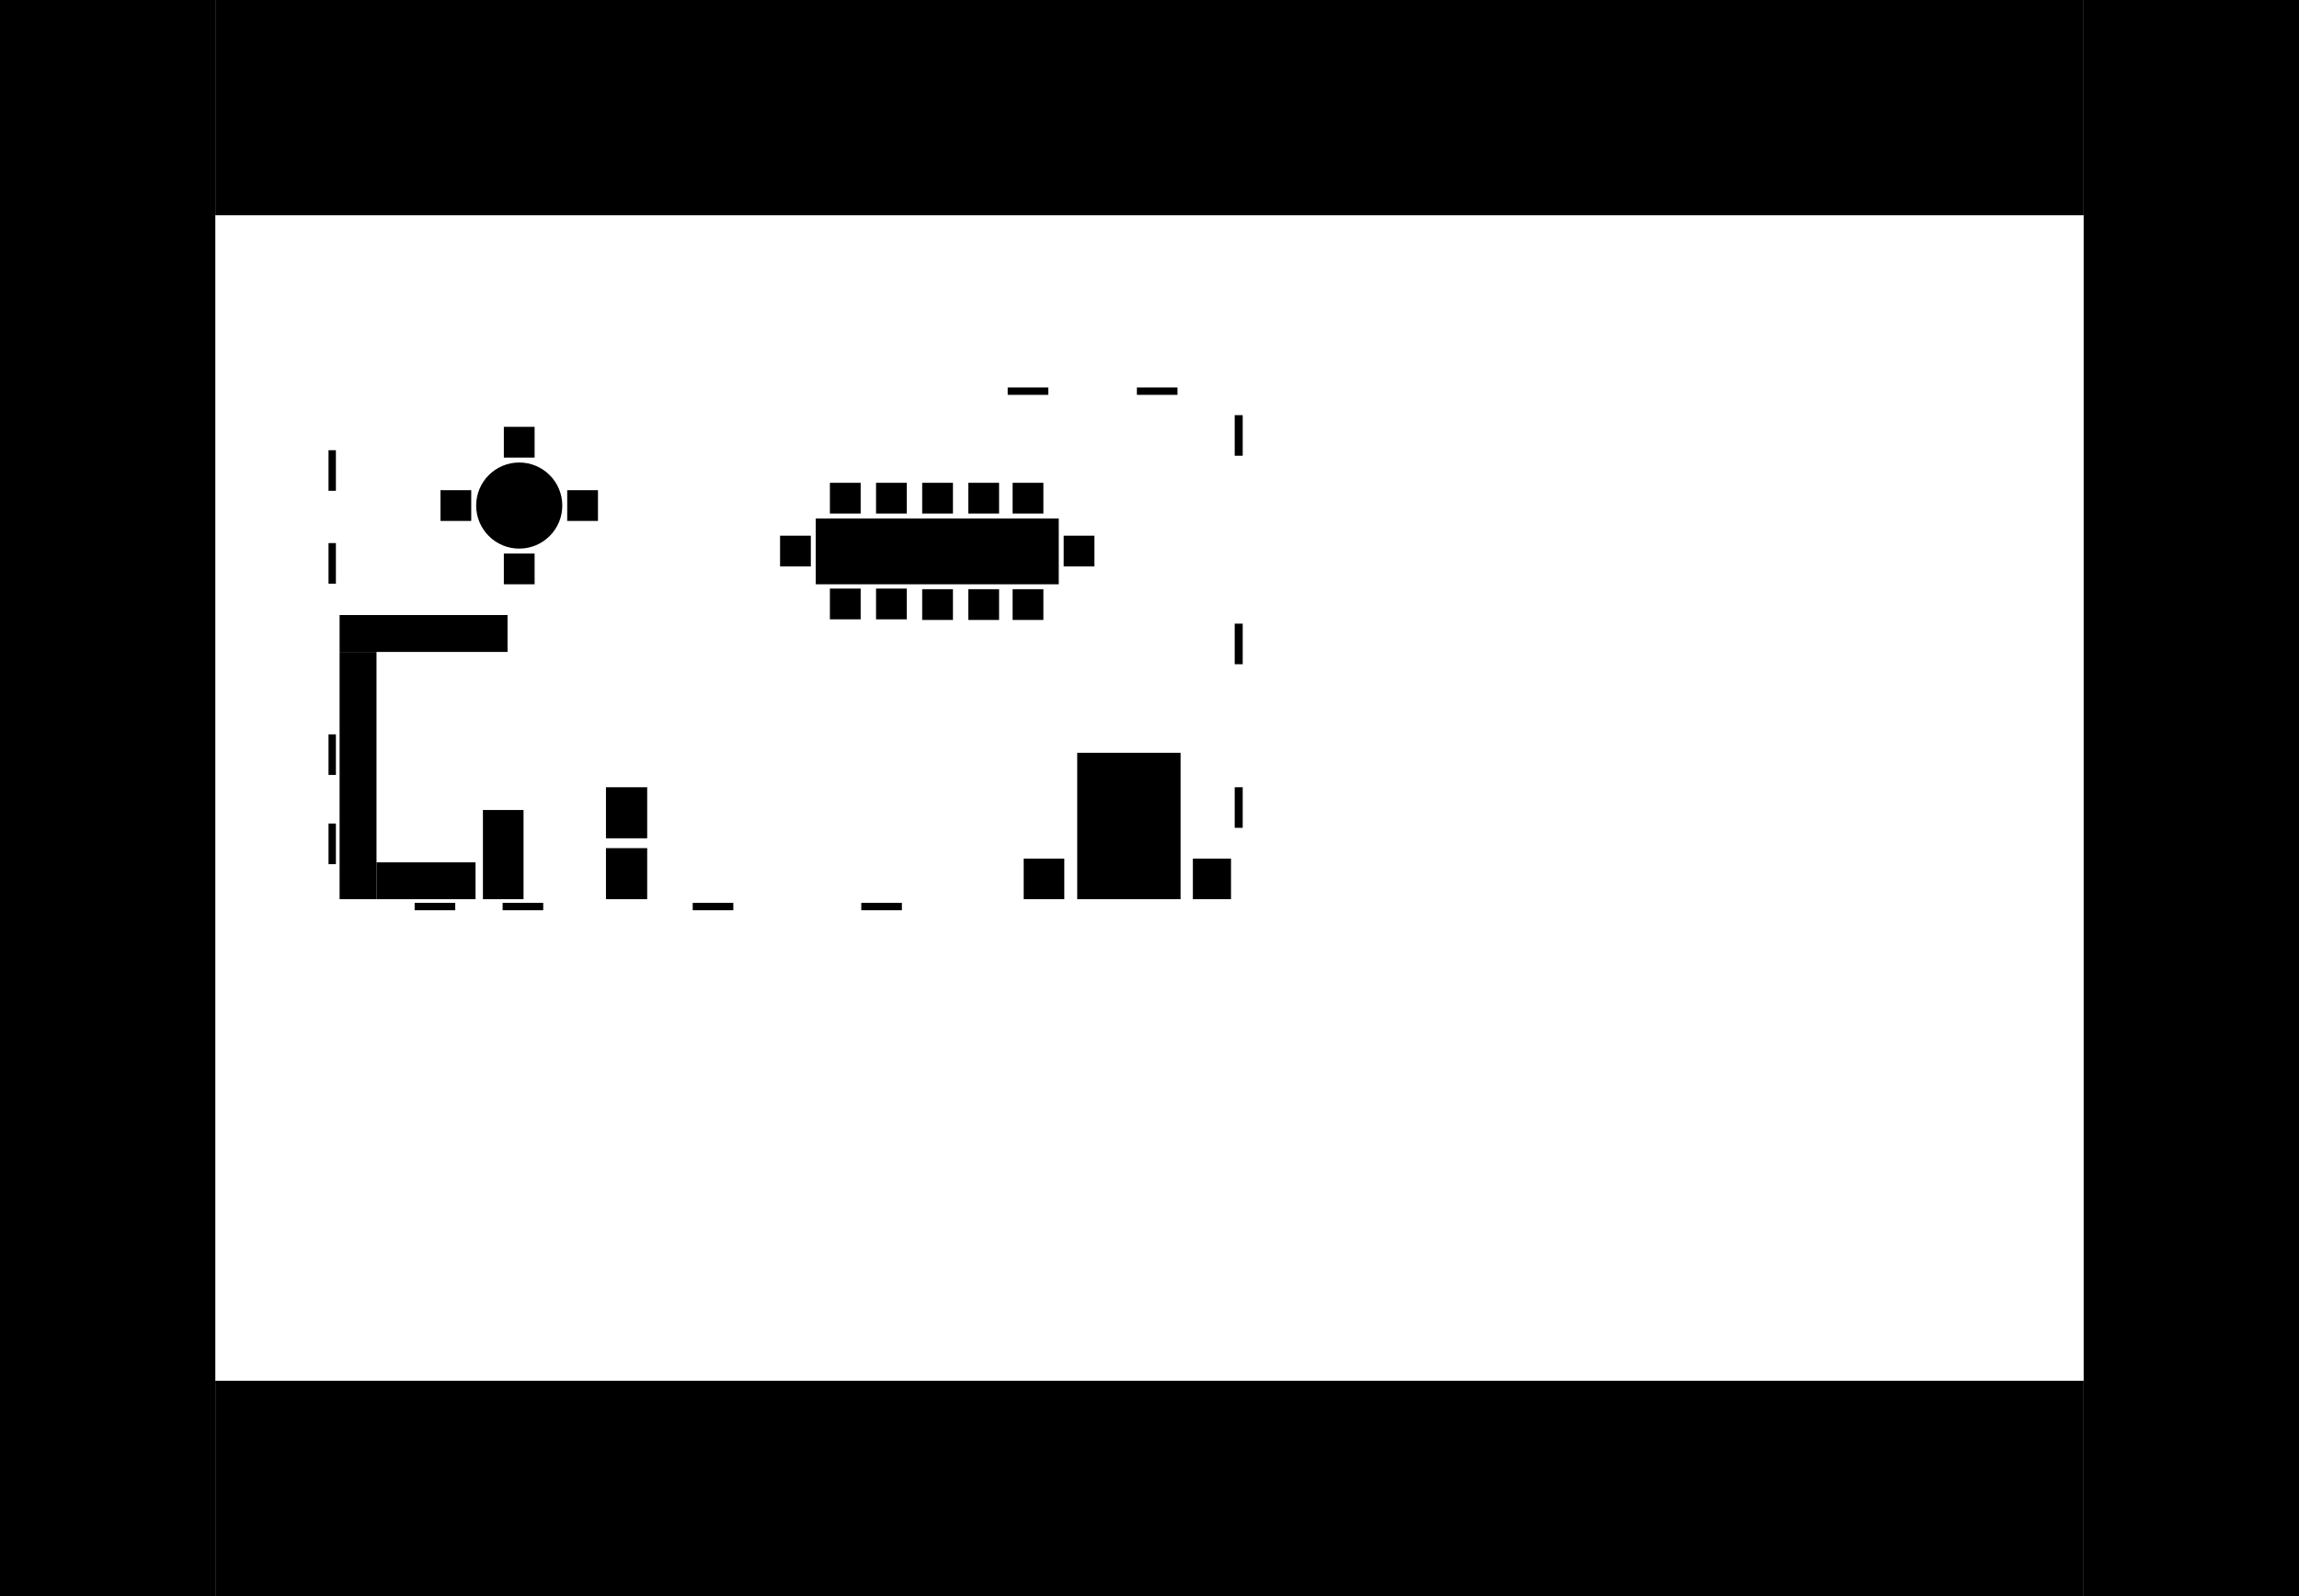 <svg width="3737" height="2595" viewBox="0 0 3737 2595" fill="none" xmlns="http://www.w3.org/2000/svg">
    <circle cx="844" cy="822" r="70" fill="#000000"/>
    <rect x="552" y="1000" width="273" height="60" fill="#000000"/>
    <rect x="612" y="1402" width="161" height="60" fill="#000000"/>
    <rect x="552" y="1060" width="60" height="402" fill="#000000"/>
    <rect x="985" y="1280" width="67" height="83" fill="#000000"/>
    <rect x="985" y="1379" width="67" height="83" fill="#000000"/>
    <rect x="1326" y="843" width="395" height="107" fill="#000000"/>
    <rect x="1939" y="1396" width="62" height="66" fill="#000000"/>
    <rect x="1664" y="1396" width="66" height="66" fill="#000000"/>
    <rect x="785" y="1317" width="66" height="145" fill="#000000"/>
    <rect x="1646" y="785" width="50" height="50" fill="#000000"/>
    <rect x="1646" y="958" width="50" height="50" fill="#000000"/>
    <rect x="1574" y="958" width="50" height="50" fill="#000000"/>
    <rect x="1499" y="958" width="50" height="50" fill="#000000"/>
    <rect x="1424" y="957" width="50" height="50" fill="#000000"/>
    <rect x="1729" y="871" width="50" height="50" fill="#000000"/>
    <rect x="1349" y="957" width="50" height="50" fill="#000000"/>
    <rect x="1268" y="871" width="50" height="50" fill="#000000"/>
    <rect x="716" y="797" width="50" height="50" fill="#000000"/>
    <rect x="819" y="694" width="50" height="50" fill="#000000"/>
    <rect x="922" y="797" width="50" height="50" fill="#000000"/>
    <rect x="819" y="900" width="50" height="50" fill="#000000"/>
    <rect x="1574" y="785" width="50" height="50" fill="#000000"/>
    <rect x="1499" y="785" width="50" height="50" fill="#000000"/>
    <rect x="1424" y="785" width="50" height="50" fill="#000000"/>
    <rect x="1349" y="785" width="50" height="50" fill="#000000"/>
    <rect x="1751" y="1224" width="168" height="238" fill="#000000"/>
    <rect width="350" height="2595" fill="#000000"/>
    <rect x="3387" width="350" height="2595" fill="#000000"/>
    <rect x="350" y="2245" width="3037" height="350" fill="#000000"/>
    <rect x="350" width="3037" height="350" fill="#000000"/>
    <rect x="534" y="732" width="12" height="66" fill="#000000"/>
    <rect x="534" y="883" width="12" height="66" fill="#000000"/>
    <rect x="534" y="1194" width="12" height="66" fill="#000000"/>
    <rect x="534" y="1339" width="12" height="66" fill="#000000"/>
    <rect x="674" y="1468" width="66" height="12" fill="#000000"/>
    <rect x="817" y="1468" width="66" height="12" fill="#000000"/>
    <rect x="1126" y="1468" width="66" height="12" fill="#000000"/>
    <rect x="1400" y="1468" width="66" height="12" fill="#000000"/>
    <rect x="1848" y="630" width="66" height="12" fill="#000000"/>
    <rect x="1638" y="630" width="66" height="12" fill="#000000"/>
    <rect x="2007" y="1280" width="13" height="66" fill="#000000"/>
    <rect x="2007" y="1014" width="13" height="66" fill="#000000"/>
    <rect x="2007" y="675" width="13" height="66" fill="#000000"/>
</svg>
